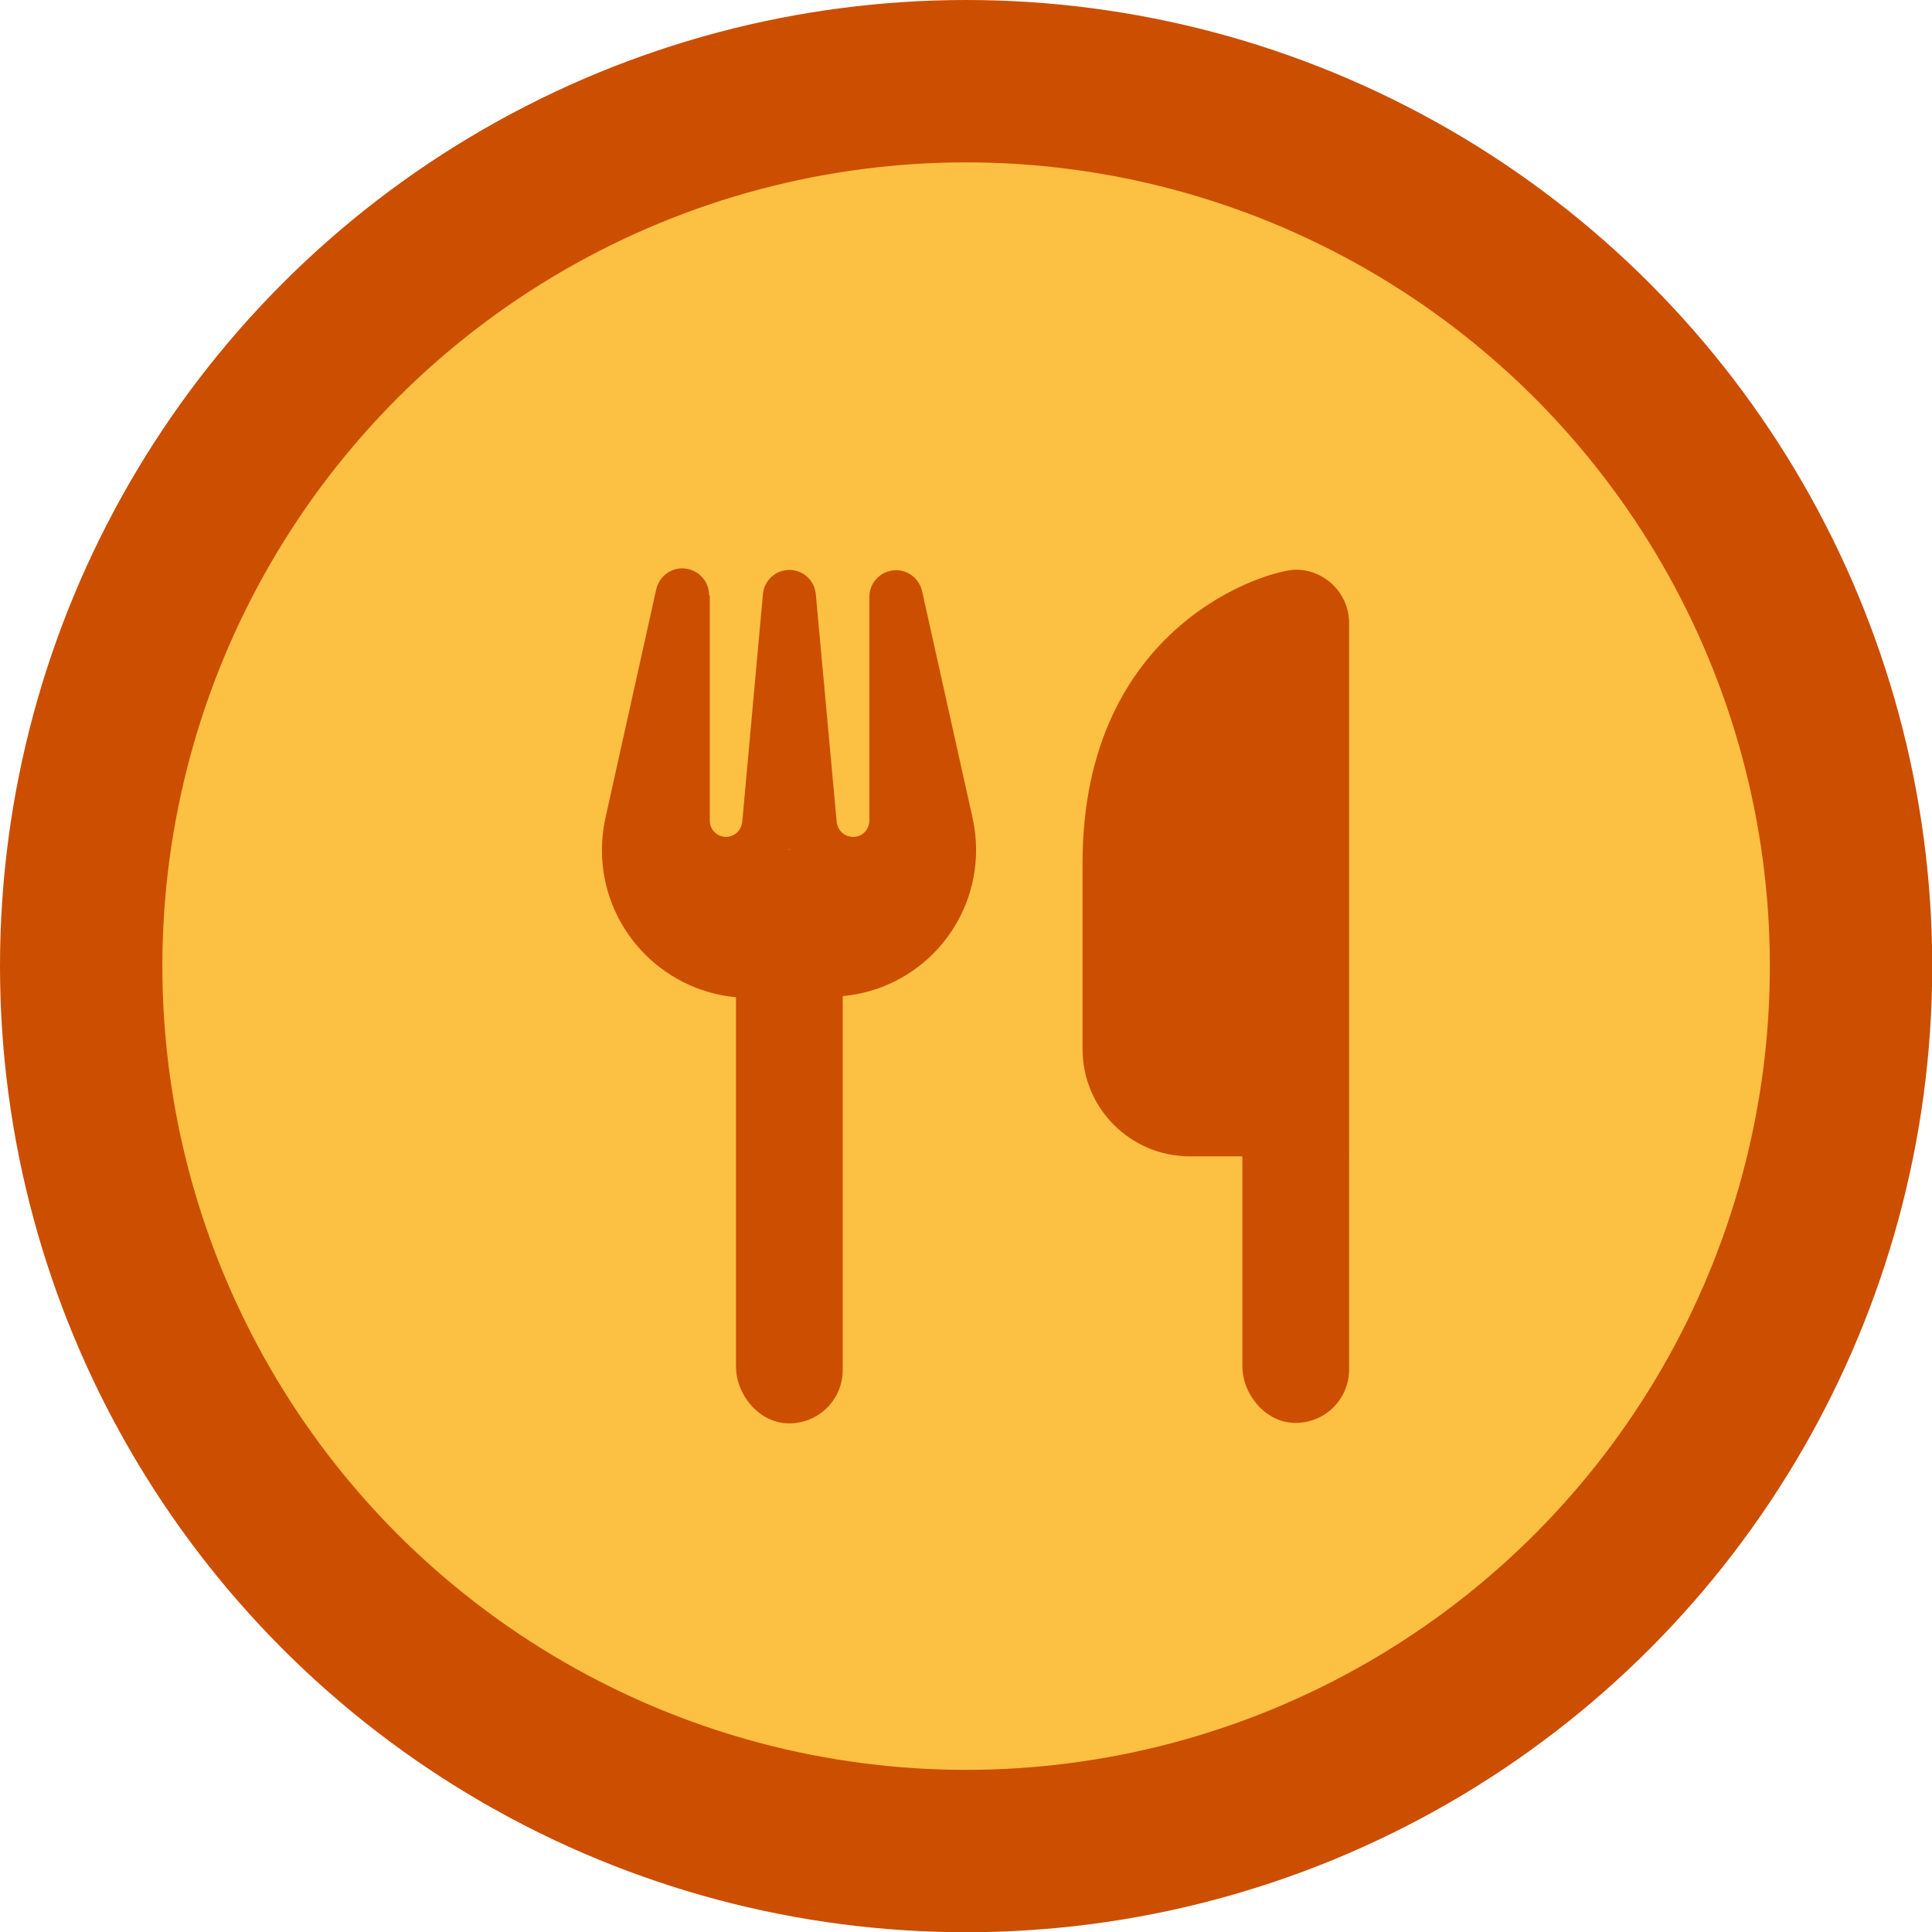 <?xml version="1.0" encoding="UTF-8"?>
<svg id="Layer_2" data-name="Layer 2" xmlns="http://www.w3.org/2000/svg" viewBox="0 0 83.29 83.29">
  <defs>
    <style>
      .cls-1 {
        fill: #cc4e00;
        stroke-width: 0px;
      }

      .cls-2 {
        fill: #fcc043;
        stroke: #cc4e00;
        stroke-width: 7px;
      }
    </style>
  </defs>
  <g id="Layer_1-2" data-name="Layer 1">
    <g id="food">
      <circle class="cls-2" cx="41.65" cy="41.65" r="38.15"/>
      <path class="cls-1" d="M55.87,24.56c-1.15,0-9.2,2.3-9.2,12.65v8.02c0,2.55,2.07,4.62,4.62,4.62h2.25s.02.01.02.02v9.02c0,1.22.98,2.4,2.2,2.45,1.32.05,2.4-.99,2.4-2.3V26.86c0-1.27-1.03-2.3-2.3-2.3ZM30.57,25.66c0-.59-.44-1.08-1.03-1.15-.59-.07-1.12.33-1.25.9l-2.19,9.86c-.1.46-.15.92-.15,1.38,0,3.31,2.53,6.03,5.76,6.34.01,0,.02.01.02.02v15.9c0,1.22.98,2.4,2.2,2.45,1.32.05,2.4-.99,2.4-2.3v-16.1s0-.02.02-.02c3.22-.3,5.73-3.01,5.73-6.3,0-.46-.05-.92-.15-1.37l-2.18-9.79c-.13-.57-.67-.96-1.25-.89s-1.02.55-1.02,1.14v9.63c0,.35-.24.66-.58.71-.42.07-.79-.23-.83-.64l-.9-9.81c-.05-.6-.55-1.05-1.14-1.05s-1.09.45-1.14,1.05l-.89,9.81c-.04.37-.34.65-.7.65-.39,0-.7-.32-.7-.7v-9.7ZM34.04,36.64h-.04l.02-.05.02.05Z"/>
    </g>
  </g>
</svg>